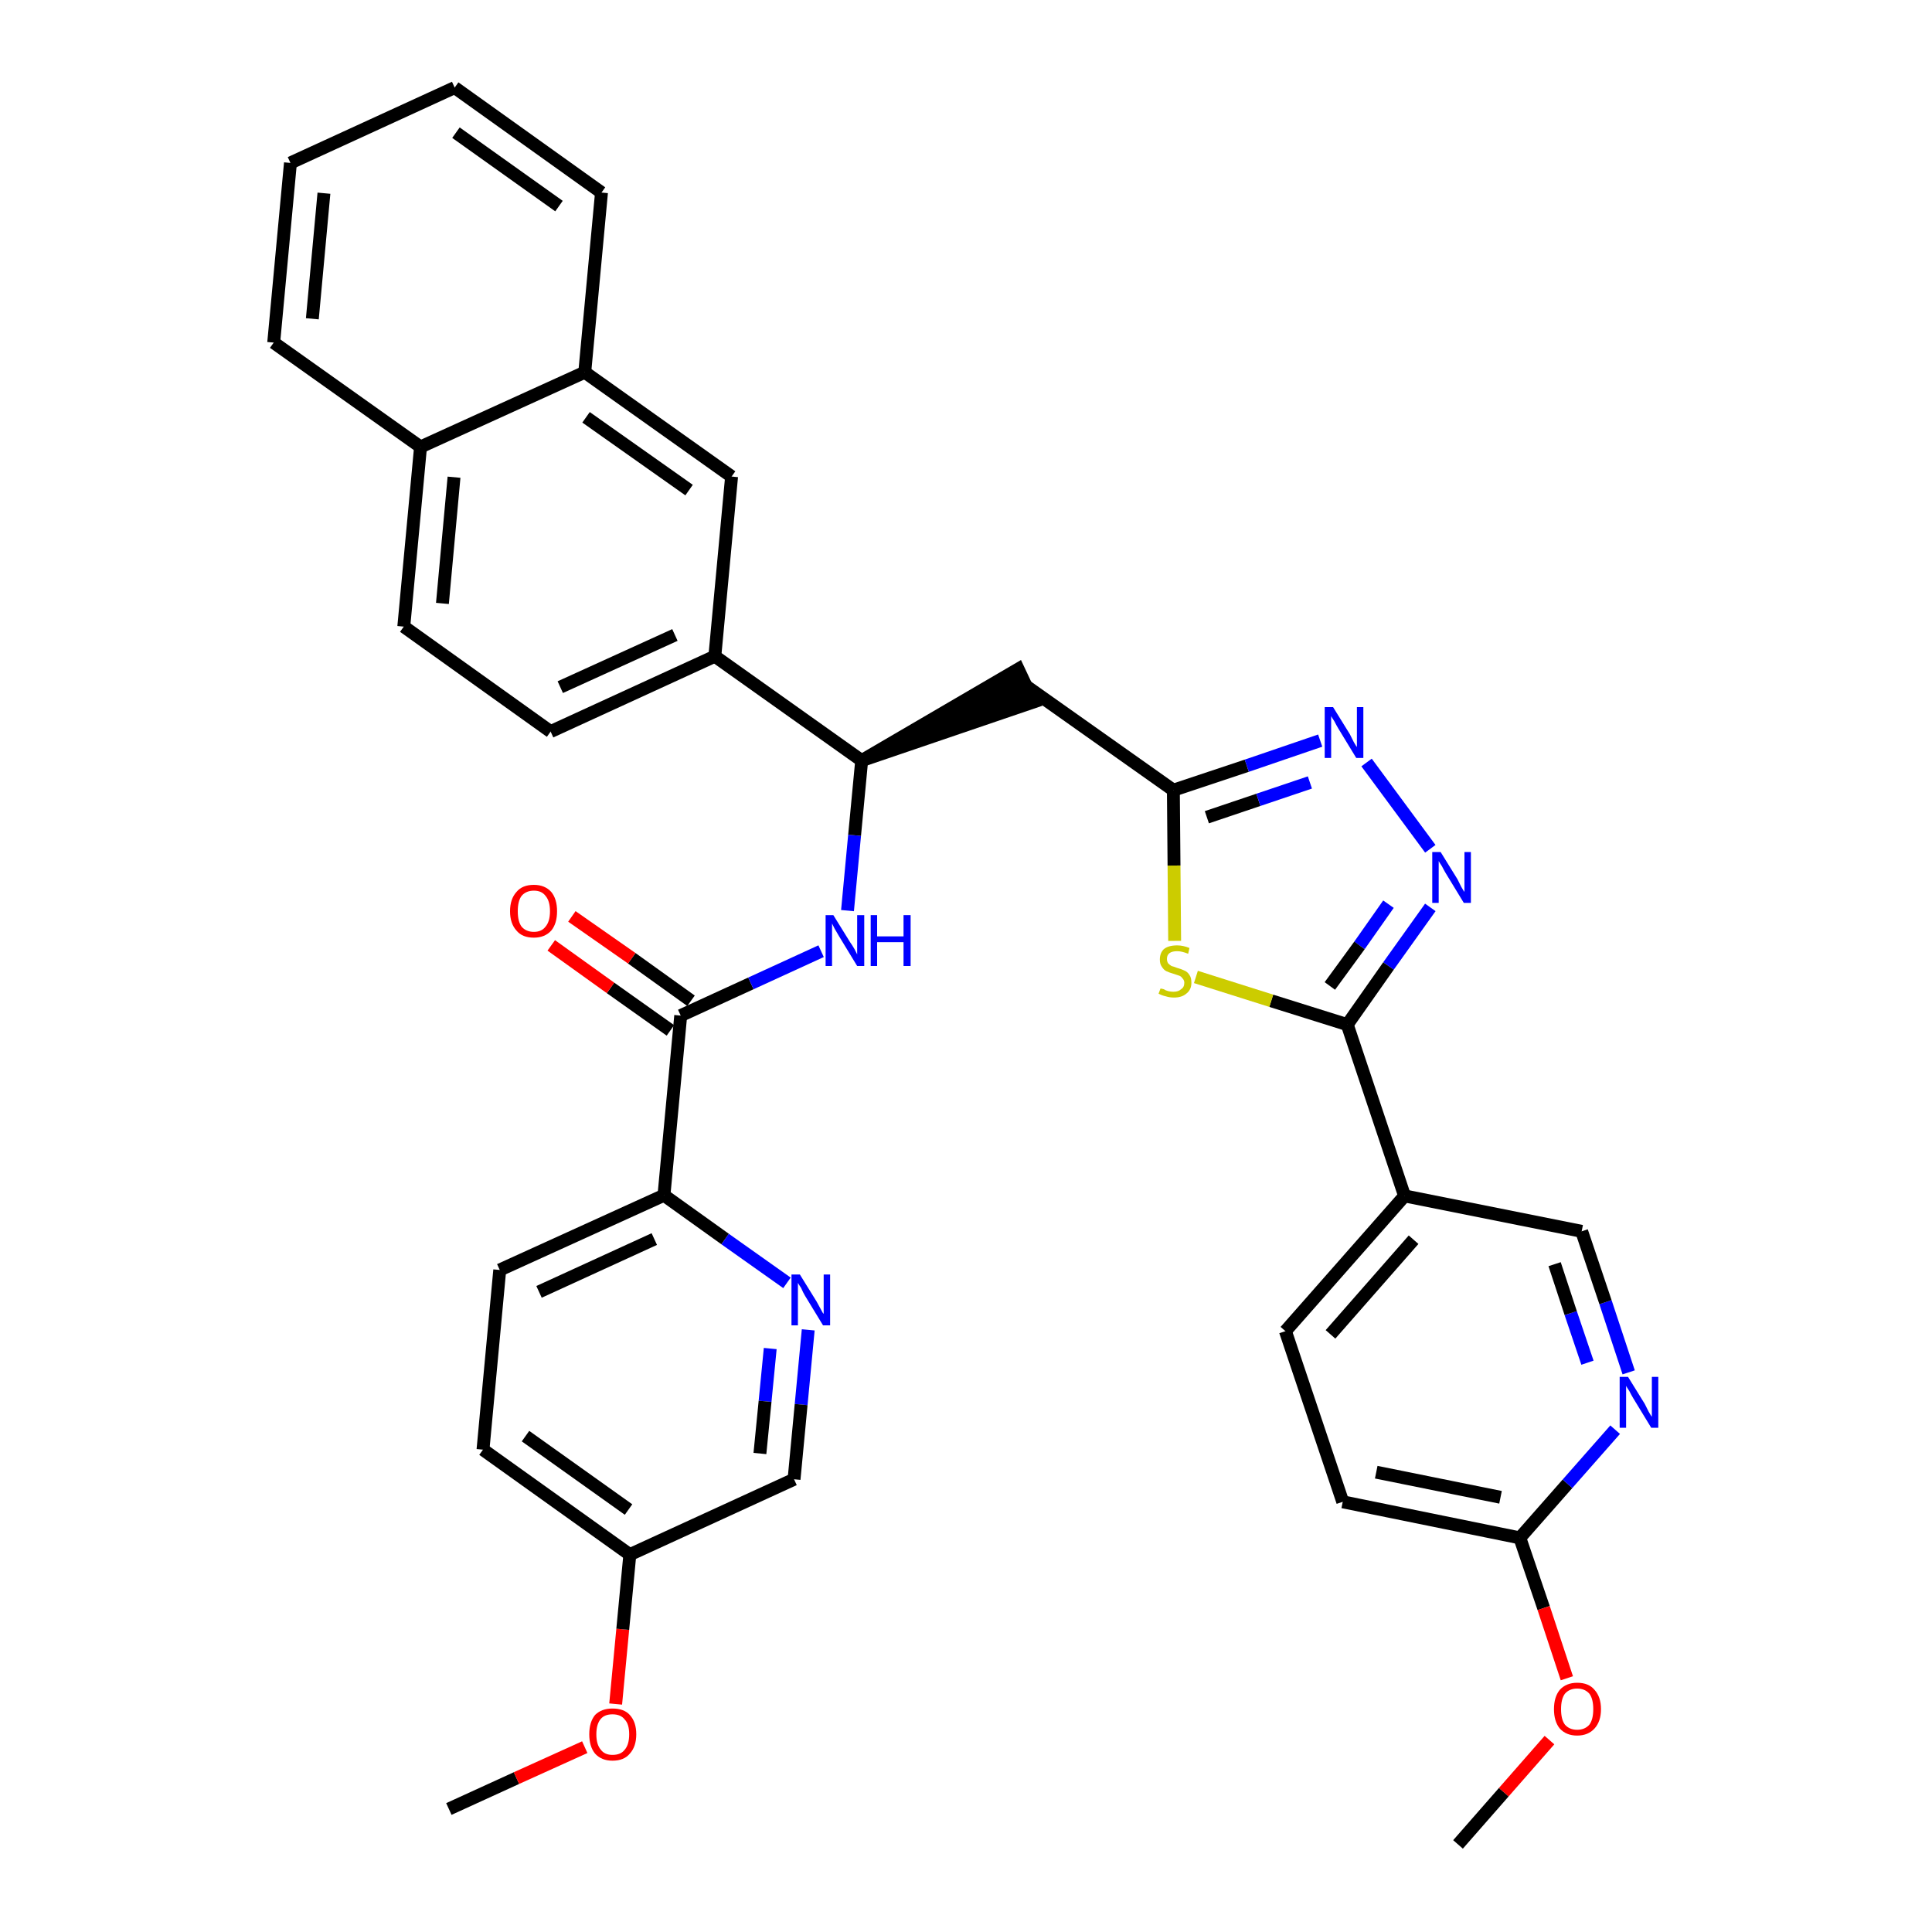 <?xml version='1.0' encoding='iso-8859-1'?>
<svg version='1.1' baseProfile='full'
              xmlns='http://www.w3.org/2000/svg'
                      xmlns:rdkit='http://www.rdkit.org/xml'
                      xmlns:xlink='http://www.w3.org/1999/xlink'
                  xml:space='preserve'
width='300px' height='300px' viewBox='0 0 300 300'>
<!-- END OF HEADER -->
<path class='bond-0 atom-0 atom-1' d='M 69.7,280.9 L 80.2,276.1' style='fill:none;fill-rule:evenodd;stroke:#000000;stroke-width:2.0px;stroke-linecap:butt;stroke-linejoin:miter;stroke-opacity:1' />
<path class='bond-0 atom-0 atom-1' d='M 80.2,276.1 L 90.8,271.3' style='fill:none;fill-rule:evenodd;stroke:#FF0000;stroke-width:2.0px;stroke-linecap:butt;stroke-linejoin:miter;stroke-opacity:1' />
<path class='bond-1 atom-1 atom-2' d='M 95.6,264.6 L 96.7,253.0' style='fill:none;fill-rule:evenodd;stroke:#FF0000;stroke-width:2.0px;stroke-linecap:butt;stroke-linejoin:miter;stroke-opacity:1' />
<path class='bond-1 atom-1 atom-2' d='M 96.7,253.0 L 97.8,241.4' style='fill:none;fill-rule:evenodd;stroke:#000000;stroke-width:2.0px;stroke-linecap:butt;stroke-linejoin:miter;stroke-opacity:1' />
<path class='bond-2 atom-2 atom-3' d='M 97.8,241.4 L 75.0,225.1' style='fill:none;fill-rule:evenodd;stroke:#000000;stroke-width:2.0px;stroke-linecap:butt;stroke-linejoin:miter;stroke-opacity:1' />
<path class='bond-2 atom-2 atom-3' d='M 97.6,234.4 L 81.6,223.0' style='fill:none;fill-rule:evenodd;stroke:#000000;stroke-width:2.0px;stroke-linecap:butt;stroke-linejoin:miter;stroke-opacity:1' />
<path class='bond-35 atom-35 atom-2' d='M 123.3,229.7 L 97.8,241.4' style='fill:none;fill-rule:evenodd;stroke:#000000;stroke-width:2.0px;stroke-linecap:butt;stroke-linejoin:miter;stroke-opacity:1' />
<path class='bond-3 atom-3 atom-4' d='M 75.0,225.1 L 77.6,197.2' style='fill:none;fill-rule:evenodd;stroke:#000000;stroke-width:2.0px;stroke-linecap:butt;stroke-linejoin:miter;stroke-opacity:1' />
<path class='bond-4 atom-4 atom-5' d='M 77.6,197.2 L 103.1,185.6' style='fill:none;fill-rule:evenodd;stroke:#000000;stroke-width:2.0px;stroke-linecap:butt;stroke-linejoin:miter;stroke-opacity:1' />
<path class='bond-4 atom-4 atom-5' d='M 83.7,200.6 L 101.6,192.4' style='fill:none;fill-rule:evenodd;stroke:#000000;stroke-width:2.0px;stroke-linecap:butt;stroke-linejoin:miter;stroke-opacity:1' />
<path class='bond-5 atom-5 atom-6' d='M 103.1,185.6 L 105.7,157.7' style='fill:none;fill-rule:evenodd;stroke:#000000;stroke-width:2.0px;stroke-linecap:butt;stroke-linejoin:miter;stroke-opacity:1' />
<path class='bond-33 atom-5 atom-34' d='M 103.1,185.6 L 112.6,192.4' style='fill:none;fill-rule:evenodd;stroke:#000000;stroke-width:2.0px;stroke-linecap:butt;stroke-linejoin:miter;stroke-opacity:1' />
<path class='bond-33 atom-5 atom-34' d='M 112.6,192.4 L 122.2,199.2' style='fill:none;fill-rule:evenodd;stroke:#0000FF;stroke-width:2.0px;stroke-linecap:butt;stroke-linejoin:miter;stroke-opacity:1' />
<path class='bond-6 atom-6 atom-7' d='M 107.3,155.4 L 98.1,148.8' style='fill:none;fill-rule:evenodd;stroke:#000000;stroke-width:2.0px;stroke-linecap:butt;stroke-linejoin:miter;stroke-opacity:1' />
<path class='bond-6 atom-6 atom-7' d='M 98.1,148.8 L 88.8,142.3' style='fill:none;fill-rule:evenodd;stroke:#FF0000;stroke-width:2.0px;stroke-linecap:butt;stroke-linejoin:miter;stroke-opacity:1' />
<path class='bond-6 atom-6 atom-7' d='M 104.1,160.0 L 94.8,153.4' style='fill:none;fill-rule:evenodd;stroke:#000000;stroke-width:2.0px;stroke-linecap:butt;stroke-linejoin:miter;stroke-opacity:1' />
<path class='bond-6 atom-6 atom-7' d='M 94.8,153.4 L 85.6,146.8' style='fill:none;fill-rule:evenodd;stroke:#FF0000;stroke-width:2.0px;stroke-linecap:butt;stroke-linejoin:miter;stroke-opacity:1' />
<path class='bond-7 atom-6 atom-8' d='M 105.7,157.7 L 116.6,152.7' style='fill:none;fill-rule:evenodd;stroke:#000000;stroke-width:2.0px;stroke-linecap:butt;stroke-linejoin:miter;stroke-opacity:1' />
<path class='bond-7 atom-6 atom-8' d='M 116.6,152.7 L 127.5,147.7' style='fill:none;fill-rule:evenodd;stroke:#0000FF;stroke-width:2.0px;stroke-linecap:butt;stroke-linejoin:miter;stroke-opacity:1' />
<path class='bond-8 atom-8 atom-9' d='M 131.6,141.4 L 132.7,129.7' style='fill:none;fill-rule:evenodd;stroke:#0000FF;stroke-width:2.0px;stroke-linecap:butt;stroke-linejoin:miter;stroke-opacity:1' />
<path class='bond-8 atom-8 atom-9' d='M 132.7,129.7 L 133.8,118.1' style='fill:none;fill-rule:evenodd;stroke:#000000;stroke-width:2.0px;stroke-linecap:butt;stroke-linejoin:miter;stroke-opacity:1' />
<path class='bond-9 atom-9 atom-10' d='M 133.8,118.1 L 160.5,109.0 L 158.1,103.9 Z' style='fill:#000000;fill-rule:evenodd;fill-opacity:1;stroke:#000000;stroke-width:2.0px;stroke-linecap:butt;stroke-linejoin:miter;stroke-opacity:1;' />
<path class='bond-23 atom-9 atom-24' d='M 133.8,118.1 L 111.0,101.9' style='fill:none;fill-rule:evenodd;stroke:#000000;stroke-width:2.0px;stroke-linecap:butt;stroke-linejoin:miter;stroke-opacity:1' />
<path class='bond-10 atom-10 atom-11' d='M 159.3,106.5 L 182.2,122.7' style='fill:none;fill-rule:evenodd;stroke:#000000;stroke-width:2.0px;stroke-linecap:butt;stroke-linejoin:miter;stroke-opacity:1' />
<path class='bond-11 atom-11 atom-12' d='M 182.2,122.7 L 193.6,118.9' style='fill:none;fill-rule:evenodd;stroke:#000000;stroke-width:2.0px;stroke-linecap:butt;stroke-linejoin:miter;stroke-opacity:1' />
<path class='bond-11 atom-11 atom-12' d='M 193.6,118.9 L 205.0,115.0' style='fill:none;fill-rule:evenodd;stroke:#0000FF;stroke-width:2.0px;stroke-linecap:butt;stroke-linejoin:miter;stroke-opacity:1' />
<path class='bond-11 atom-11 atom-12' d='M 187.4,126.9 L 195.4,124.2' style='fill:none;fill-rule:evenodd;stroke:#000000;stroke-width:2.0px;stroke-linecap:butt;stroke-linejoin:miter;stroke-opacity:1' />
<path class='bond-11 atom-11 atom-12' d='M 195.4,124.2 L 203.4,121.5' style='fill:none;fill-rule:evenodd;stroke:#0000FF;stroke-width:2.0px;stroke-linecap:butt;stroke-linejoin:miter;stroke-opacity:1' />
<path class='bond-36 atom-23 atom-11' d='M 182.4,146.1 L 182.3,134.4' style='fill:none;fill-rule:evenodd;stroke:#CCCC00;stroke-width:2.0px;stroke-linecap:butt;stroke-linejoin:miter;stroke-opacity:1' />
<path class='bond-36 atom-23 atom-11' d='M 182.3,134.4 L 182.2,122.7' style='fill:none;fill-rule:evenodd;stroke:#000000;stroke-width:2.0px;stroke-linecap:butt;stroke-linejoin:miter;stroke-opacity:1' />
<path class='bond-12 atom-12 atom-13' d='M 212.2,118.4 L 222.1,131.8' style='fill:none;fill-rule:evenodd;stroke:#0000FF;stroke-width:2.0px;stroke-linecap:butt;stroke-linejoin:miter;stroke-opacity:1' />
<path class='bond-13 atom-13 atom-14' d='M 222.1,140.9 L 215.6,150.0' style='fill:none;fill-rule:evenodd;stroke:#0000FF;stroke-width:2.0px;stroke-linecap:butt;stroke-linejoin:miter;stroke-opacity:1' />
<path class='bond-13 atom-13 atom-14' d='M 215.6,150.0 L 209.2,159.1' style='fill:none;fill-rule:evenodd;stroke:#000000;stroke-width:2.0px;stroke-linecap:butt;stroke-linejoin:miter;stroke-opacity:1' />
<path class='bond-13 atom-13 atom-14' d='M 215.6,140.4 L 211.1,146.8' style='fill:none;fill-rule:evenodd;stroke:#0000FF;stroke-width:2.0px;stroke-linecap:butt;stroke-linejoin:miter;stroke-opacity:1' />
<path class='bond-13 atom-13 atom-14' d='M 211.1,146.8 L 206.5,153.1' style='fill:none;fill-rule:evenodd;stroke:#000000;stroke-width:2.0px;stroke-linecap:butt;stroke-linejoin:miter;stroke-opacity:1' />
<path class='bond-14 atom-14 atom-15' d='M 209.2,159.1 L 218.1,185.7' style='fill:none;fill-rule:evenodd;stroke:#000000;stroke-width:2.0px;stroke-linecap:butt;stroke-linejoin:miter;stroke-opacity:1' />
<path class='bond-22 atom-14 atom-23' d='M 209.2,159.1 L 197.4,155.4' style='fill:none;fill-rule:evenodd;stroke:#000000;stroke-width:2.0px;stroke-linecap:butt;stroke-linejoin:miter;stroke-opacity:1' />
<path class='bond-22 atom-14 atom-23' d='M 197.4,155.4 L 185.7,151.7' style='fill:none;fill-rule:evenodd;stroke:#CCCC00;stroke-width:2.0px;stroke-linecap:butt;stroke-linejoin:miter;stroke-opacity:1' />
<path class='bond-15 atom-15 atom-16' d='M 218.1,185.7 L 199.6,206.7' style='fill:none;fill-rule:evenodd;stroke:#000000;stroke-width:2.0px;stroke-linecap:butt;stroke-linejoin:miter;stroke-opacity:1' />
<path class='bond-15 atom-15 atom-16' d='M 219.5,192.5 L 206.6,207.2' style='fill:none;fill-rule:evenodd;stroke:#000000;stroke-width:2.0px;stroke-linecap:butt;stroke-linejoin:miter;stroke-opacity:1' />
<path class='bond-38 atom-22 atom-15' d='M 245.6,191.2 L 218.1,185.7' style='fill:none;fill-rule:evenodd;stroke:#000000;stroke-width:2.0px;stroke-linecap:butt;stroke-linejoin:miter;stroke-opacity:1' />
<path class='bond-16 atom-16 atom-17' d='M 199.6,206.7 L 208.5,233.2' style='fill:none;fill-rule:evenodd;stroke:#000000;stroke-width:2.0px;stroke-linecap:butt;stroke-linejoin:miter;stroke-opacity:1' />
<path class='bond-17 atom-17 atom-18' d='M 208.5,233.2 L 236.0,238.8' style='fill:none;fill-rule:evenodd;stroke:#000000;stroke-width:2.0px;stroke-linecap:butt;stroke-linejoin:miter;stroke-opacity:1' />
<path class='bond-17 atom-17 atom-18' d='M 213.7,228.6 L 233.0,232.5' style='fill:none;fill-rule:evenodd;stroke:#000000;stroke-width:2.0px;stroke-linecap:butt;stroke-linejoin:miter;stroke-opacity:1' />
<path class='bond-18 atom-18 atom-19' d='M 236.0,238.8 L 239.7,249.7' style='fill:none;fill-rule:evenodd;stroke:#000000;stroke-width:2.0px;stroke-linecap:butt;stroke-linejoin:miter;stroke-opacity:1' />
<path class='bond-18 atom-18 atom-19' d='M 239.7,249.7 L 243.3,260.6' style='fill:none;fill-rule:evenodd;stroke:#FF0000;stroke-width:2.0px;stroke-linecap:butt;stroke-linejoin:miter;stroke-opacity:1' />
<path class='bond-20 atom-18 atom-21' d='M 236.0,238.8 L 243.4,230.4' style='fill:none;fill-rule:evenodd;stroke:#000000;stroke-width:2.0px;stroke-linecap:butt;stroke-linejoin:miter;stroke-opacity:1' />
<path class='bond-20 atom-18 atom-21' d='M 243.4,230.4 L 250.8,222.0' style='fill:none;fill-rule:evenodd;stroke:#0000FF;stroke-width:2.0px;stroke-linecap:butt;stroke-linejoin:miter;stroke-opacity:1' />
<path class='bond-19 atom-19 atom-20' d='M 240.6,270.2 L 233.5,278.3' style='fill:none;fill-rule:evenodd;stroke:#FF0000;stroke-width:2.0px;stroke-linecap:butt;stroke-linejoin:miter;stroke-opacity:1' />
<path class='bond-19 atom-19 atom-20' d='M 233.5,278.3 L 226.4,286.4' style='fill:none;fill-rule:evenodd;stroke:#000000;stroke-width:2.0px;stroke-linecap:butt;stroke-linejoin:miter;stroke-opacity:1' />
<path class='bond-21 atom-21 atom-22' d='M 252.9,213.1 L 249.3,202.2' style='fill:none;fill-rule:evenodd;stroke:#0000FF;stroke-width:2.0px;stroke-linecap:butt;stroke-linejoin:miter;stroke-opacity:1' />
<path class='bond-21 atom-21 atom-22' d='M 249.3,202.2 L 245.6,191.2' style='fill:none;fill-rule:evenodd;stroke:#000000;stroke-width:2.0px;stroke-linecap:butt;stroke-linejoin:miter;stroke-opacity:1' />
<path class='bond-21 atom-21 atom-22' d='M 246.5,211.6 L 243.9,203.9' style='fill:none;fill-rule:evenodd;stroke:#0000FF;stroke-width:2.0px;stroke-linecap:butt;stroke-linejoin:miter;stroke-opacity:1' />
<path class='bond-21 atom-21 atom-22' d='M 243.9,203.9 L 241.4,196.3' style='fill:none;fill-rule:evenodd;stroke:#000000;stroke-width:2.0px;stroke-linecap:butt;stroke-linejoin:miter;stroke-opacity:1' />
<path class='bond-24 atom-24 atom-25' d='M 111.0,101.9 L 85.5,113.6' style='fill:none;fill-rule:evenodd;stroke:#000000;stroke-width:2.0px;stroke-linecap:butt;stroke-linejoin:miter;stroke-opacity:1' />
<path class='bond-24 atom-24 atom-25' d='M 104.8,98.6 L 87.0,106.7' style='fill:none;fill-rule:evenodd;stroke:#000000;stroke-width:2.0px;stroke-linecap:butt;stroke-linejoin:miter;stroke-opacity:1' />
<path class='bond-37 atom-33 atom-24' d='M 113.6,74.0 L 111.0,101.9' style='fill:none;fill-rule:evenodd;stroke:#000000;stroke-width:2.0px;stroke-linecap:butt;stroke-linejoin:miter;stroke-opacity:1' />
<path class='bond-25 atom-25 atom-26' d='M 85.5,113.6 L 62.7,97.3' style='fill:none;fill-rule:evenodd;stroke:#000000;stroke-width:2.0px;stroke-linecap:butt;stroke-linejoin:miter;stroke-opacity:1' />
<path class='bond-26 atom-26 atom-27' d='M 62.7,97.3 L 65.3,69.4' style='fill:none;fill-rule:evenodd;stroke:#000000;stroke-width:2.0px;stroke-linecap:butt;stroke-linejoin:miter;stroke-opacity:1' />
<path class='bond-26 atom-26 atom-27' d='M 68.7,93.7 L 70.5,74.1' style='fill:none;fill-rule:evenodd;stroke:#000000;stroke-width:2.0px;stroke-linecap:butt;stroke-linejoin:miter;stroke-opacity:1' />
<path class='bond-27 atom-27 atom-28' d='M 65.3,69.4 L 42.5,53.2' style='fill:none;fill-rule:evenodd;stroke:#000000;stroke-width:2.0px;stroke-linecap:butt;stroke-linejoin:miter;stroke-opacity:1' />
<path class='bond-39 atom-32 atom-27' d='M 90.8,57.8 L 65.3,69.4' style='fill:none;fill-rule:evenodd;stroke:#000000;stroke-width:2.0px;stroke-linecap:butt;stroke-linejoin:miter;stroke-opacity:1' />
<path class='bond-28 atom-28 atom-29' d='M 42.5,53.2 L 45.1,25.3' style='fill:none;fill-rule:evenodd;stroke:#000000;stroke-width:2.0px;stroke-linecap:butt;stroke-linejoin:miter;stroke-opacity:1' />
<path class='bond-28 atom-28 atom-29' d='M 48.5,49.5 L 50.3,30.0' style='fill:none;fill-rule:evenodd;stroke:#000000;stroke-width:2.0px;stroke-linecap:butt;stroke-linejoin:miter;stroke-opacity:1' />
<path class='bond-29 atom-29 atom-30' d='M 45.1,25.3 L 70.6,13.6' style='fill:none;fill-rule:evenodd;stroke:#000000;stroke-width:2.0px;stroke-linecap:butt;stroke-linejoin:miter;stroke-opacity:1' />
<path class='bond-30 atom-30 atom-31' d='M 70.6,13.6 L 93.4,29.9' style='fill:none;fill-rule:evenodd;stroke:#000000;stroke-width:2.0px;stroke-linecap:butt;stroke-linejoin:miter;stroke-opacity:1' />
<path class='bond-30 atom-30 atom-31' d='M 70.8,20.6 L 86.8,32.0' style='fill:none;fill-rule:evenodd;stroke:#000000;stroke-width:2.0px;stroke-linecap:butt;stroke-linejoin:miter;stroke-opacity:1' />
<path class='bond-31 atom-31 atom-32' d='M 93.4,29.9 L 90.8,57.8' style='fill:none;fill-rule:evenodd;stroke:#000000;stroke-width:2.0px;stroke-linecap:butt;stroke-linejoin:miter;stroke-opacity:1' />
<path class='bond-32 atom-32 atom-33' d='M 90.8,57.8 L 113.6,74.0' style='fill:none;fill-rule:evenodd;stroke:#000000;stroke-width:2.0px;stroke-linecap:butt;stroke-linejoin:miter;stroke-opacity:1' />
<path class='bond-32 atom-32 atom-33' d='M 91.0,64.8 L 107.0,76.1' style='fill:none;fill-rule:evenodd;stroke:#000000;stroke-width:2.0px;stroke-linecap:butt;stroke-linejoin:miter;stroke-opacity:1' />
<path class='bond-34 atom-34 atom-35' d='M 125.5,206.5 L 124.4,218.1' style='fill:none;fill-rule:evenodd;stroke:#0000FF;stroke-width:2.0px;stroke-linecap:butt;stroke-linejoin:miter;stroke-opacity:1' />
<path class='bond-34 atom-34 atom-35' d='M 124.4,218.1 L 123.3,229.7' style='fill:none;fill-rule:evenodd;stroke:#000000;stroke-width:2.0px;stroke-linecap:butt;stroke-linejoin:miter;stroke-opacity:1' />
<path class='bond-34 atom-34 atom-35' d='M 119.6,209.4 L 118.8,217.6' style='fill:none;fill-rule:evenodd;stroke:#0000FF;stroke-width:2.0px;stroke-linecap:butt;stroke-linejoin:miter;stroke-opacity:1' />
<path class='bond-34 atom-34 atom-35' d='M 118.8,217.6 L 118.0,225.7' style='fill:none;fill-rule:evenodd;stroke:#000000;stroke-width:2.0px;stroke-linecap:butt;stroke-linejoin:miter;stroke-opacity:1' />
<path  class='atom-1' d='M 91.5 269.3
Q 91.5 267.4, 92.4 266.3
Q 93.4 265.3, 95.1 265.3
Q 96.9 265.3, 97.8 266.3
Q 98.8 267.4, 98.8 269.3
Q 98.8 271.2, 97.8 272.3
Q 96.9 273.4, 95.1 273.4
Q 93.4 273.4, 92.4 272.3
Q 91.5 271.2, 91.5 269.3
M 95.1 272.5
Q 96.4 272.5, 97.0 271.7
Q 97.7 270.9, 97.7 269.3
Q 97.7 267.7, 97.0 267.0
Q 96.4 266.2, 95.1 266.2
Q 93.9 266.2, 93.3 266.9
Q 92.6 267.7, 92.6 269.3
Q 92.6 270.9, 93.3 271.7
Q 93.9 272.5, 95.1 272.5
' fill='#FF0000'/>
<path  class='atom-7' d='M 79.2 141.5
Q 79.2 139.6, 80.2 138.5
Q 81.1 137.4, 82.9 137.4
Q 84.6 137.4, 85.6 138.5
Q 86.5 139.6, 86.5 141.5
Q 86.5 143.4, 85.6 144.5
Q 84.6 145.6, 82.9 145.6
Q 81.1 145.6, 80.2 144.5
Q 79.2 143.4, 79.2 141.5
M 82.9 144.7
Q 84.1 144.7, 84.7 143.9
Q 85.4 143.1, 85.4 141.5
Q 85.4 139.9, 84.7 139.1
Q 84.1 138.3, 82.9 138.3
Q 81.7 138.3, 81.0 139.1
Q 80.4 139.9, 80.4 141.5
Q 80.4 143.1, 81.0 143.9
Q 81.7 144.7, 82.9 144.7
' fill='#FF0000'/>
<path  class='atom-8' d='M 129.4 142.1
L 132.0 146.3
Q 132.3 146.7, 132.7 147.4
Q 133.1 148.2, 133.1 148.2
L 133.1 142.1
L 134.2 142.1
L 134.2 150.0
L 133.1 150.0
L 130.3 145.4
Q 130.0 144.9, 129.6 144.2
Q 129.3 143.6, 129.2 143.4
L 129.2 150.0
L 128.2 150.0
L 128.2 142.1
L 129.4 142.1
' fill='#0000FF'/>
<path  class='atom-8' d='M 135.2 142.1
L 136.2 142.1
L 136.2 145.4
L 140.3 145.4
L 140.3 142.1
L 141.4 142.1
L 141.4 150.0
L 140.3 150.0
L 140.3 146.3
L 136.2 146.3
L 136.2 150.0
L 135.2 150.0
L 135.2 142.1
' fill='#0000FF'/>
<path  class='atom-12' d='M 207.0 109.8
L 209.6 114.0
Q 209.8 114.4, 210.2 115.2
Q 210.6 115.9, 210.7 116.0
L 210.7 109.8
L 211.7 109.8
L 211.7 117.7
L 210.6 117.7
L 207.8 113.1
Q 207.5 112.6, 207.2 112.0
Q 206.8 111.4, 206.7 111.2
L 206.7 117.7
L 205.7 117.7
L 205.7 109.8
L 207.0 109.8
' fill='#0000FF'/>
<path  class='atom-13' d='M 223.7 132.3
L 226.3 136.5
Q 226.5 136.9, 226.9 137.7
Q 227.3 138.4, 227.4 138.5
L 227.4 132.3
L 228.4 132.3
L 228.4 140.2
L 227.3 140.2
L 224.5 135.6
Q 224.2 135.1, 223.9 134.5
Q 223.5 133.9, 223.4 133.7
L 223.4 140.2
L 222.4 140.2
L 222.4 132.3
L 223.7 132.3
' fill='#0000FF'/>
<path  class='atom-19' d='M 241.3 265.4
Q 241.3 263.5, 242.2 262.4
Q 243.2 261.3, 244.9 261.3
Q 246.7 261.3, 247.6 262.4
Q 248.6 263.5, 248.6 265.4
Q 248.6 267.3, 247.6 268.4
Q 246.6 269.5, 244.9 269.5
Q 243.2 269.5, 242.2 268.4
Q 241.3 267.3, 241.3 265.4
M 244.9 268.6
Q 246.1 268.6, 246.8 267.8
Q 247.4 267.0, 247.4 265.4
Q 247.4 263.8, 246.8 263.0
Q 246.1 262.2, 244.9 262.2
Q 243.7 262.2, 243.0 263.0
Q 242.4 263.8, 242.4 265.4
Q 242.4 267.0, 243.0 267.8
Q 243.7 268.6, 244.9 268.6
' fill='#FF0000'/>
<path  class='atom-21' d='M 252.8 213.8
L 255.4 218.0
Q 255.6 218.4, 256.0 219.2
Q 256.4 219.9, 256.5 220.0
L 256.5 213.8
L 257.5 213.8
L 257.5 221.7
L 256.4 221.7
L 253.6 217.1
Q 253.3 216.6, 253.0 216.0
Q 252.6 215.4, 252.5 215.2
L 252.5 221.7
L 251.5 221.7
L 251.5 213.8
L 252.8 213.8
' fill='#0000FF'/>
<path  class='atom-23' d='M 180.2 153.5
Q 180.3 153.5, 180.7 153.6
Q 181.0 153.8, 181.4 153.9
Q 181.8 154.0, 182.2 154.0
Q 183.0 154.0, 183.4 153.6
Q 183.9 153.3, 183.9 152.6
Q 183.9 152.2, 183.6 151.9
Q 183.4 151.6, 183.1 151.5
Q 182.8 151.4, 182.2 151.2
Q 181.5 151.0, 181.1 150.8
Q 180.7 150.6, 180.4 150.1
Q 180.1 149.7, 180.1 149.0
Q 180.1 148.0, 180.7 147.4
Q 181.4 146.8, 182.8 146.8
Q 183.7 146.8, 184.7 147.2
L 184.5 148.1
Q 183.5 147.7, 182.8 147.7
Q 182.0 147.7, 181.6 148.0
Q 181.2 148.3, 181.2 148.9
Q 181.2 149.3, 181.4 149.6
Q 181.6 149.8, 181.9 150.0
Q 182.3 150.1, 182.8 150.3
Q 183.5 150.5, 183.9 150.7
Q 184.4 150.9, 184.7 151.4
Q 185.0 151.8, 185.0 152.6
Q 185.0 153.7, 184.2 154.3
Q 183.5 154.9, 182.3 154.9
Q 181.6 154.9, 181.0 154.7
Q 180.5 154.6, 179.9 154.3
L 180.2 153.5
' fill='#CCCC00'/>
<path  class='atom-34' d='M 124.2 197.9
L 126.8 202.1
Q 127.0 202.5, 127.4 203.2
Q 127.8 204.0, 127.9 204.0
L 127.9 197.9
L 128.9 197.9
L 128.9 205.8
L 127.8 205.8
L 125.0 201.2
Q 124.7 200.7, 124.4 200.0
Q 124.0 199.4, 123.9 199.2
L 123.9 205.8
L 122.9 205.8
L 122.9 197.9
L 124.2 197.9
' fill='#0000FF'/>
</svg>
